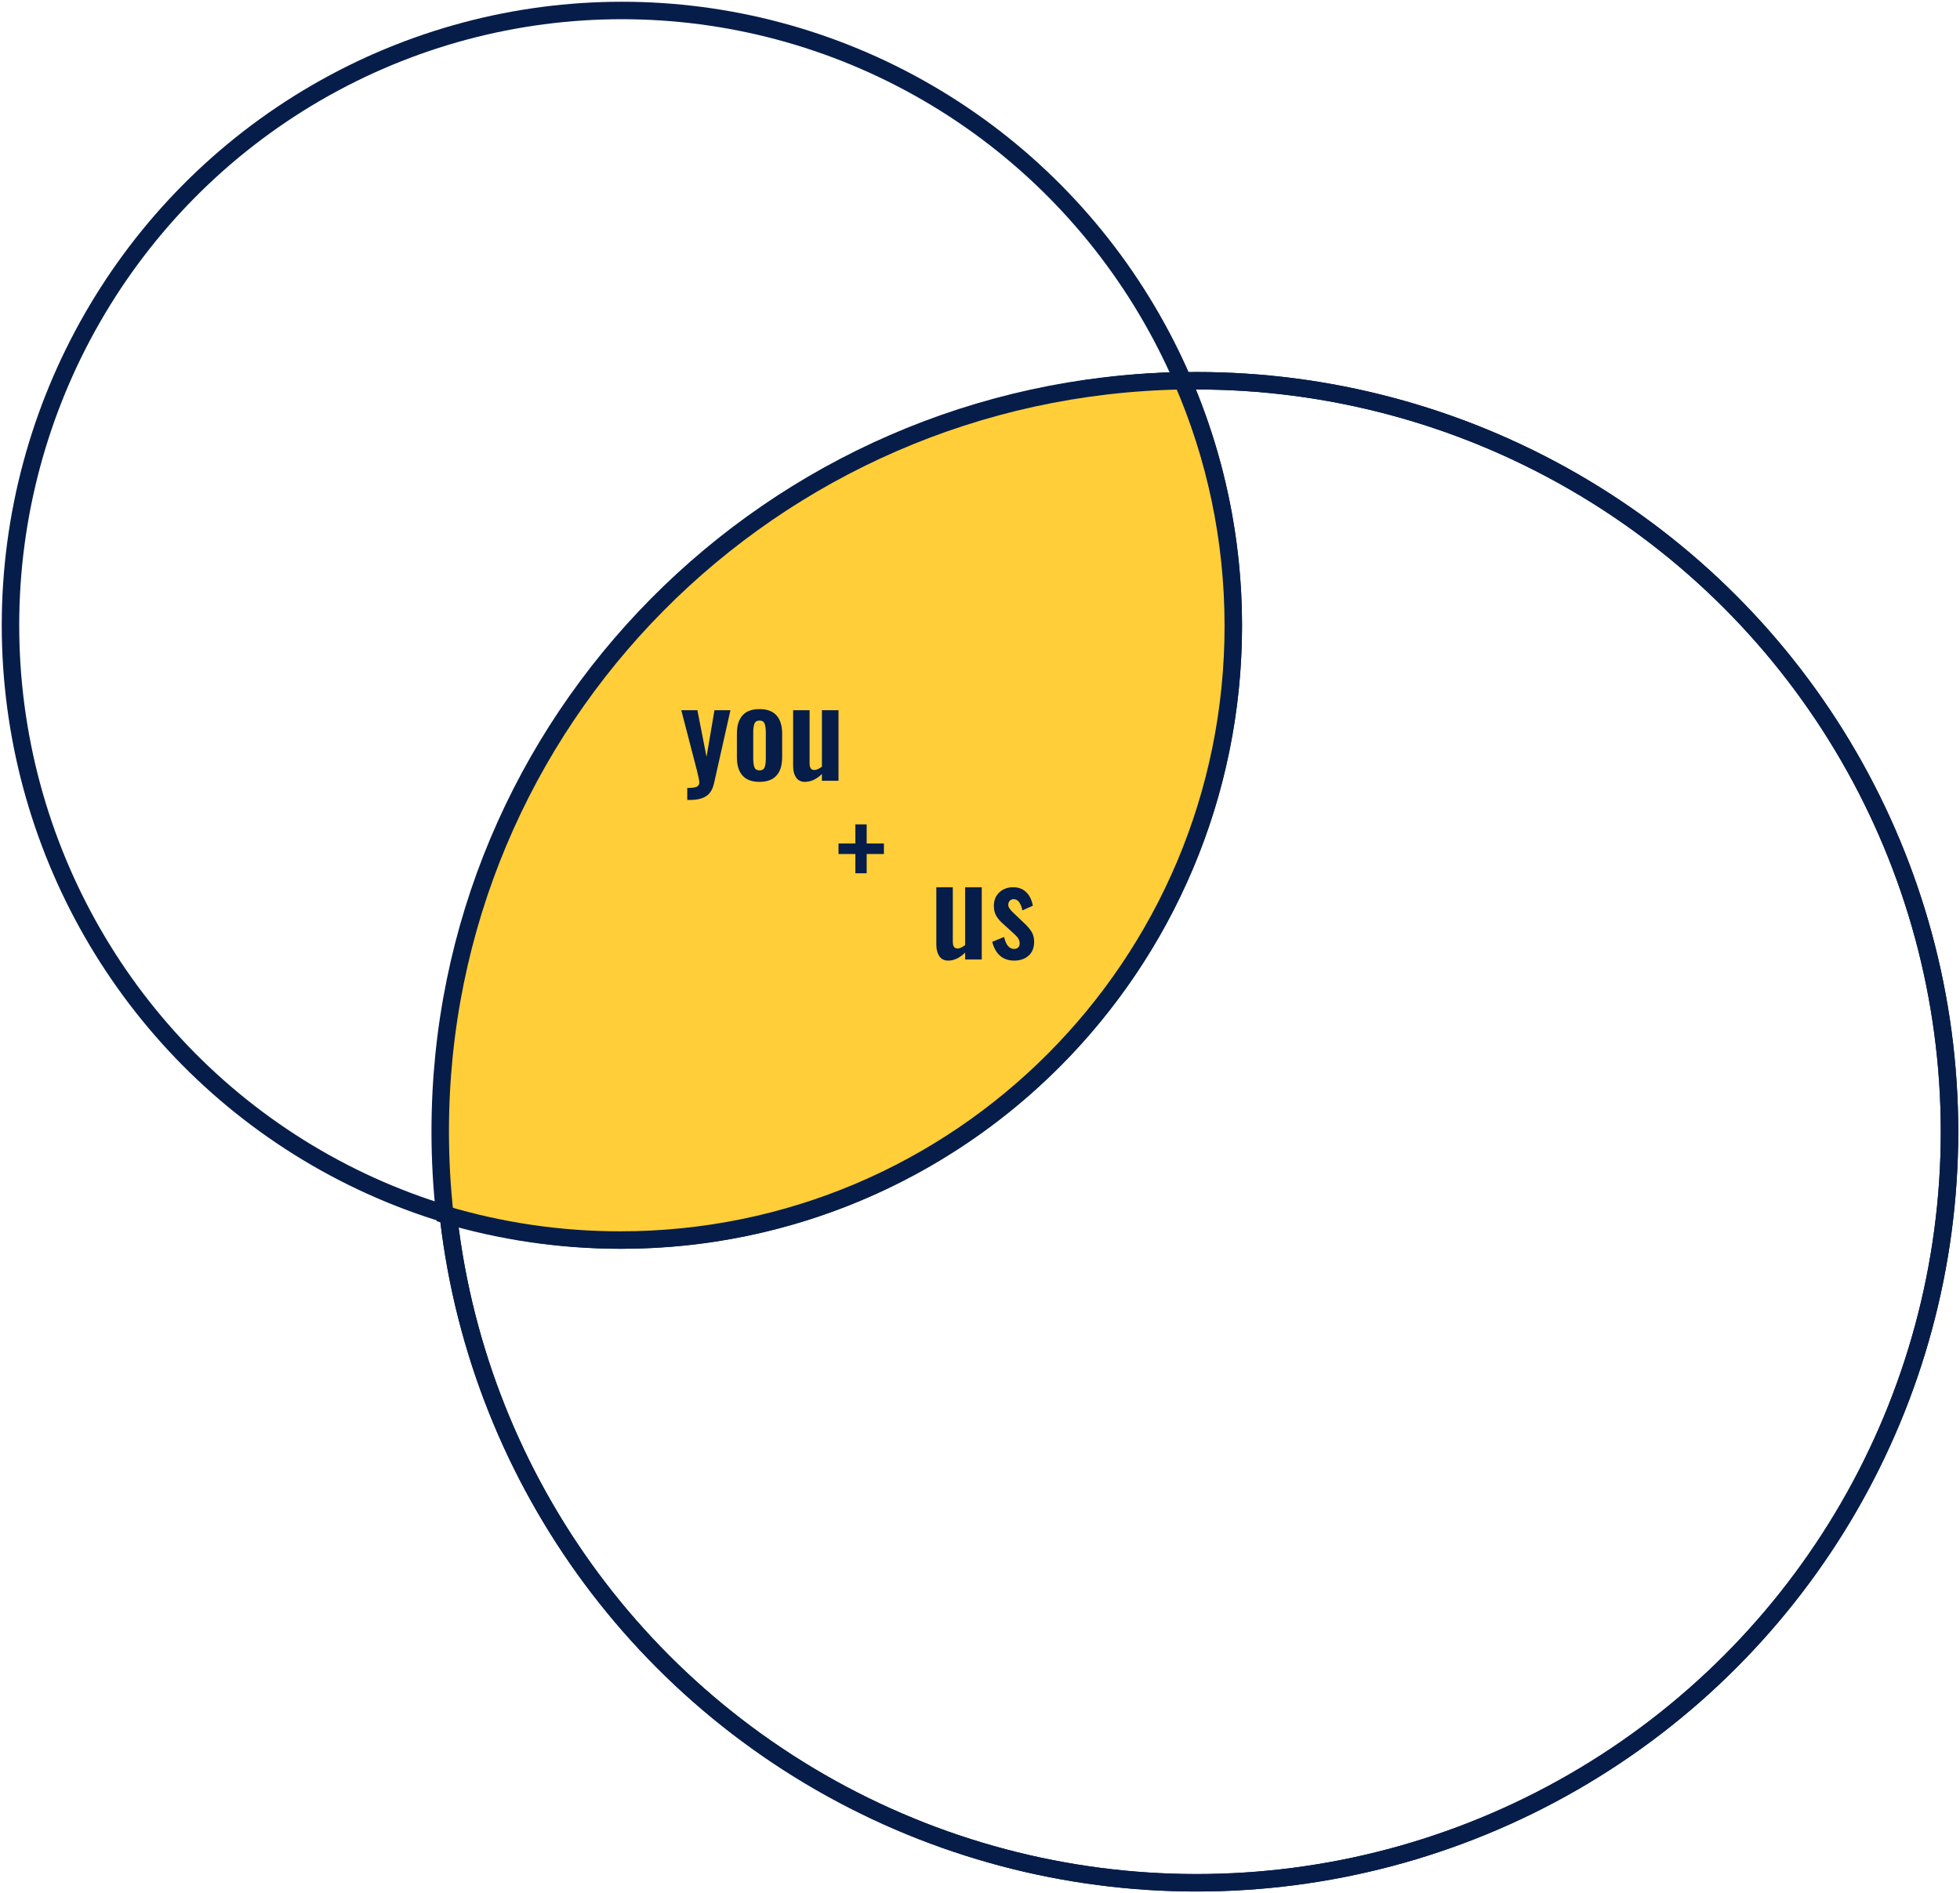 <?xml version="1.0" encoding="UTF-8"?>
<svg width="561px" height="542px" viewBox="0 0 561 542" version="1.1" xmlns="http://www.w3.org/2000/svg" xmlns:xlink="http://www.w3.org/1999/xlink">
    <!-- Generator: Sketch 52.5 (67469) - http://www.bohemiancoding.com/sketch -->
    <title>Group 12</title>
    <desc>Created with Sketch.</desc>
    <g id="Hi-Fi" stroke="none" stroke-width="1" fill="none" fill-rule="evenodd">
        <g id="Extra-large:-Desktops---About---22-Aug-Copy" transform="translate(-162, -5342)">
            <g id="Group-12" transform="translate(165, 5345)">
                <ellipse id="Oval-Copy-3" stroke="#071D49" stroke-width="5" fill-rule="nonzero" transform="translate(339.5, 321) scale(-1, 1) translate(-339.5, -321) " cx="339.5" cy="321" rx="215.5" ry="215"></ellipse>
                <ellipse id="Oval" stroke="#071D49" stroke-width="5" fill-rule="nonzero" transform="translate(175, 176) scale(-1, 1) translate(-175, -176) " cx="175" cy="176" rx="175" ry="176"></ellipse>
                <ellipse id="Combined-Shape" stroke="#071D49" stroke-width="5" fill-rule="nonzero" cx="339.5" cy="321" rx="215.5" ry="215"></ellipse>
                <path d="M124.31,344.687 C123.444,336.874 123,328.935 123,320.893 C123,203.412 217.786,107.947 335.455,106 C344.811,127.502 350,151.242 350,176.197 C350,273.29 271.447,352 174.548,352 C157.089,352 140.225,349.445 124.31,344.687 Z" id="Combined-Shape" stroke="#071D49" stroke-width="5" fill="#FFCE38" fill-rule="nonzero"></path>
                <polygon id="+" fill="#071D49" points="241.832 241.489 237 241.489 237 238.477 241.832 238.477 241.832 233 245.065 233 245.065 238.477 250 238.477 250 241.489 245.065 241.489 245.065 247 241.832 247"></polygon>
                <path d="M193.711,222.575 C194.967,222.575 195.858,222.465 196.381,222.243 C196.905,222.022 197.167,221.597 197.167,220.968 C197.167,220.548 196.922,219.36 196.434,217.403 L192,200.315 L196.608,200.315 L199.227,213.664 L201.496,200.315 L206.069,200.315 L201.356,221.317 C200.96,223.018 200.21,224.224 199.104,224.934 C197.999,225.645 196.504,226 194.618,226 L193.711,226 L193.711,222.575 Z M214.378,220.828 C212.213,220.828 210.596,220.228 209.525,219.028 C208.455,217.828 207.919,216.087 207.919,213.804 L207.919,207.024 C207.919,204.741 208.455,203 209.525,201.8 C210.596,200.6 212.213,200 214.378,200 C216.542,200 218.166,200.6 219.248,201.8 C220.33,203 220.871,204.741 220.871,207.024 L220.871,213.804 C220.871,216.087 220.33,217.828 219.248,219.028 C218.166,220.228 216.542,220.828 214.378,220.828 Z M214.413,217.543 C215.134,217.543 215.611,217.258 215.844,216.687 C216.077,216.116 216.193,215.272 216.193,214.153 L216.193,206.71 C216.193,205.591 216.077,204.741 215.844,204.159 C215.611,203.576 215.134,203.285 214.413,203.285 C213.668,203.285 213.179,203.576 212.946,204.159 C212.714,204.741 212.597,205.591 212.597,206.71 L212.597,214.153 C212.597,215.272 212.714,216.116 212.946,216.687 C213.179,217.258 213.668,217.543 214.413,217.543 Z M227.4,220.828 C226.259,220.828 225.41,220.409 224.851,219.57 C224.292,218.731 224.013,217.671 224.013,216.39 L224.013,200.315 L228.726,200.315 L228.726,215.516 C228.726,216.145 228.831,216.623 229.04,216.949 C229.25,217.275 229.611,217.438 230.123,217.438 C230.658,217.438 231.368,217.124 232.252,216.495 L232.252,200.315 L237,200.315 L237,220.513 L232.252,220.513 L232.252,218.591 C230.693,220.082 229.075,220.828 227.4,220.828 Z" id="you" fill="#071D49"></path>
                <path d="M268.39,272 C267.248,272 266.398,271.571 265.839,270.712 C265.28,269.853 265,268.768 265,267.457 L265,251 L269.718,251 L269.718,266.562 C269.718,267.206 269.823,267.695 270.032,268.029 C270.242,268.363 270.603,268.53 271.116,268.53 C271.651,268.53 272.362,268.208 273.247,267.564 L273.247,251 L278,251 L278,271.678 L273.247,271.678 L273.247,269.71 C271.686,271.237 270.067,272 268.39,272 Z M287.303,272 C285.663,272 284.315,271.542 283.258,270.626 C282.202,269.71 281.449,268.371 281,266.609 L284.404,265.235 C284.921,267.513 285.865,268.653 287.236,268.653 C287.753,268.653 288.152,268.512 288.433,268.23 C288.713,267.948 288.854,267.56 288.854,267.067 C288.854,266.527 288.697,266.028 288.382,265.57 C288.067,265.112 287.506,264.53 286.697,263.826 L284.371,261.711 C283.382,260.866 282.652,260.044 282.18,259.245 C281.708,258.446 281.472,257.471 281.472,256.32 C281.472,254.723 281.994,253.437 283.039,252.462 C284.084,251.487 285.404,251 287,251 C288.528,251 289.775,251.476 290.742,252.427 C291.708,253.378 292.337,254.664 292.629,256.285 L289.629,257.624 C289.449,256.685 289.152,255.915 288.736,255.316 C288.32,254.717 287.787,254.418 287.135,254.418 C286.663,254.418 286.287,254.57 286.006,254.876 C285.725,255.181 285.584,255.569 285.584,256.039 C285.584,256.414 285.742,256.814 286.056,257.237 C286.371,257.659 286.843,258.153 287.472,258.716 L289.831,260.971 C290.843,261.888 291.624,262.763 292.174,263.596 C292.725,264.43 293,265.435 293,266.609 C293,268.324 292.466,269.651 291.399,270.591 C290.331,271.53 288.966,272 287.303,272 Z" id="us" fill="#071D49"></path>
            </g>
        </g>
    </g>
</svg>